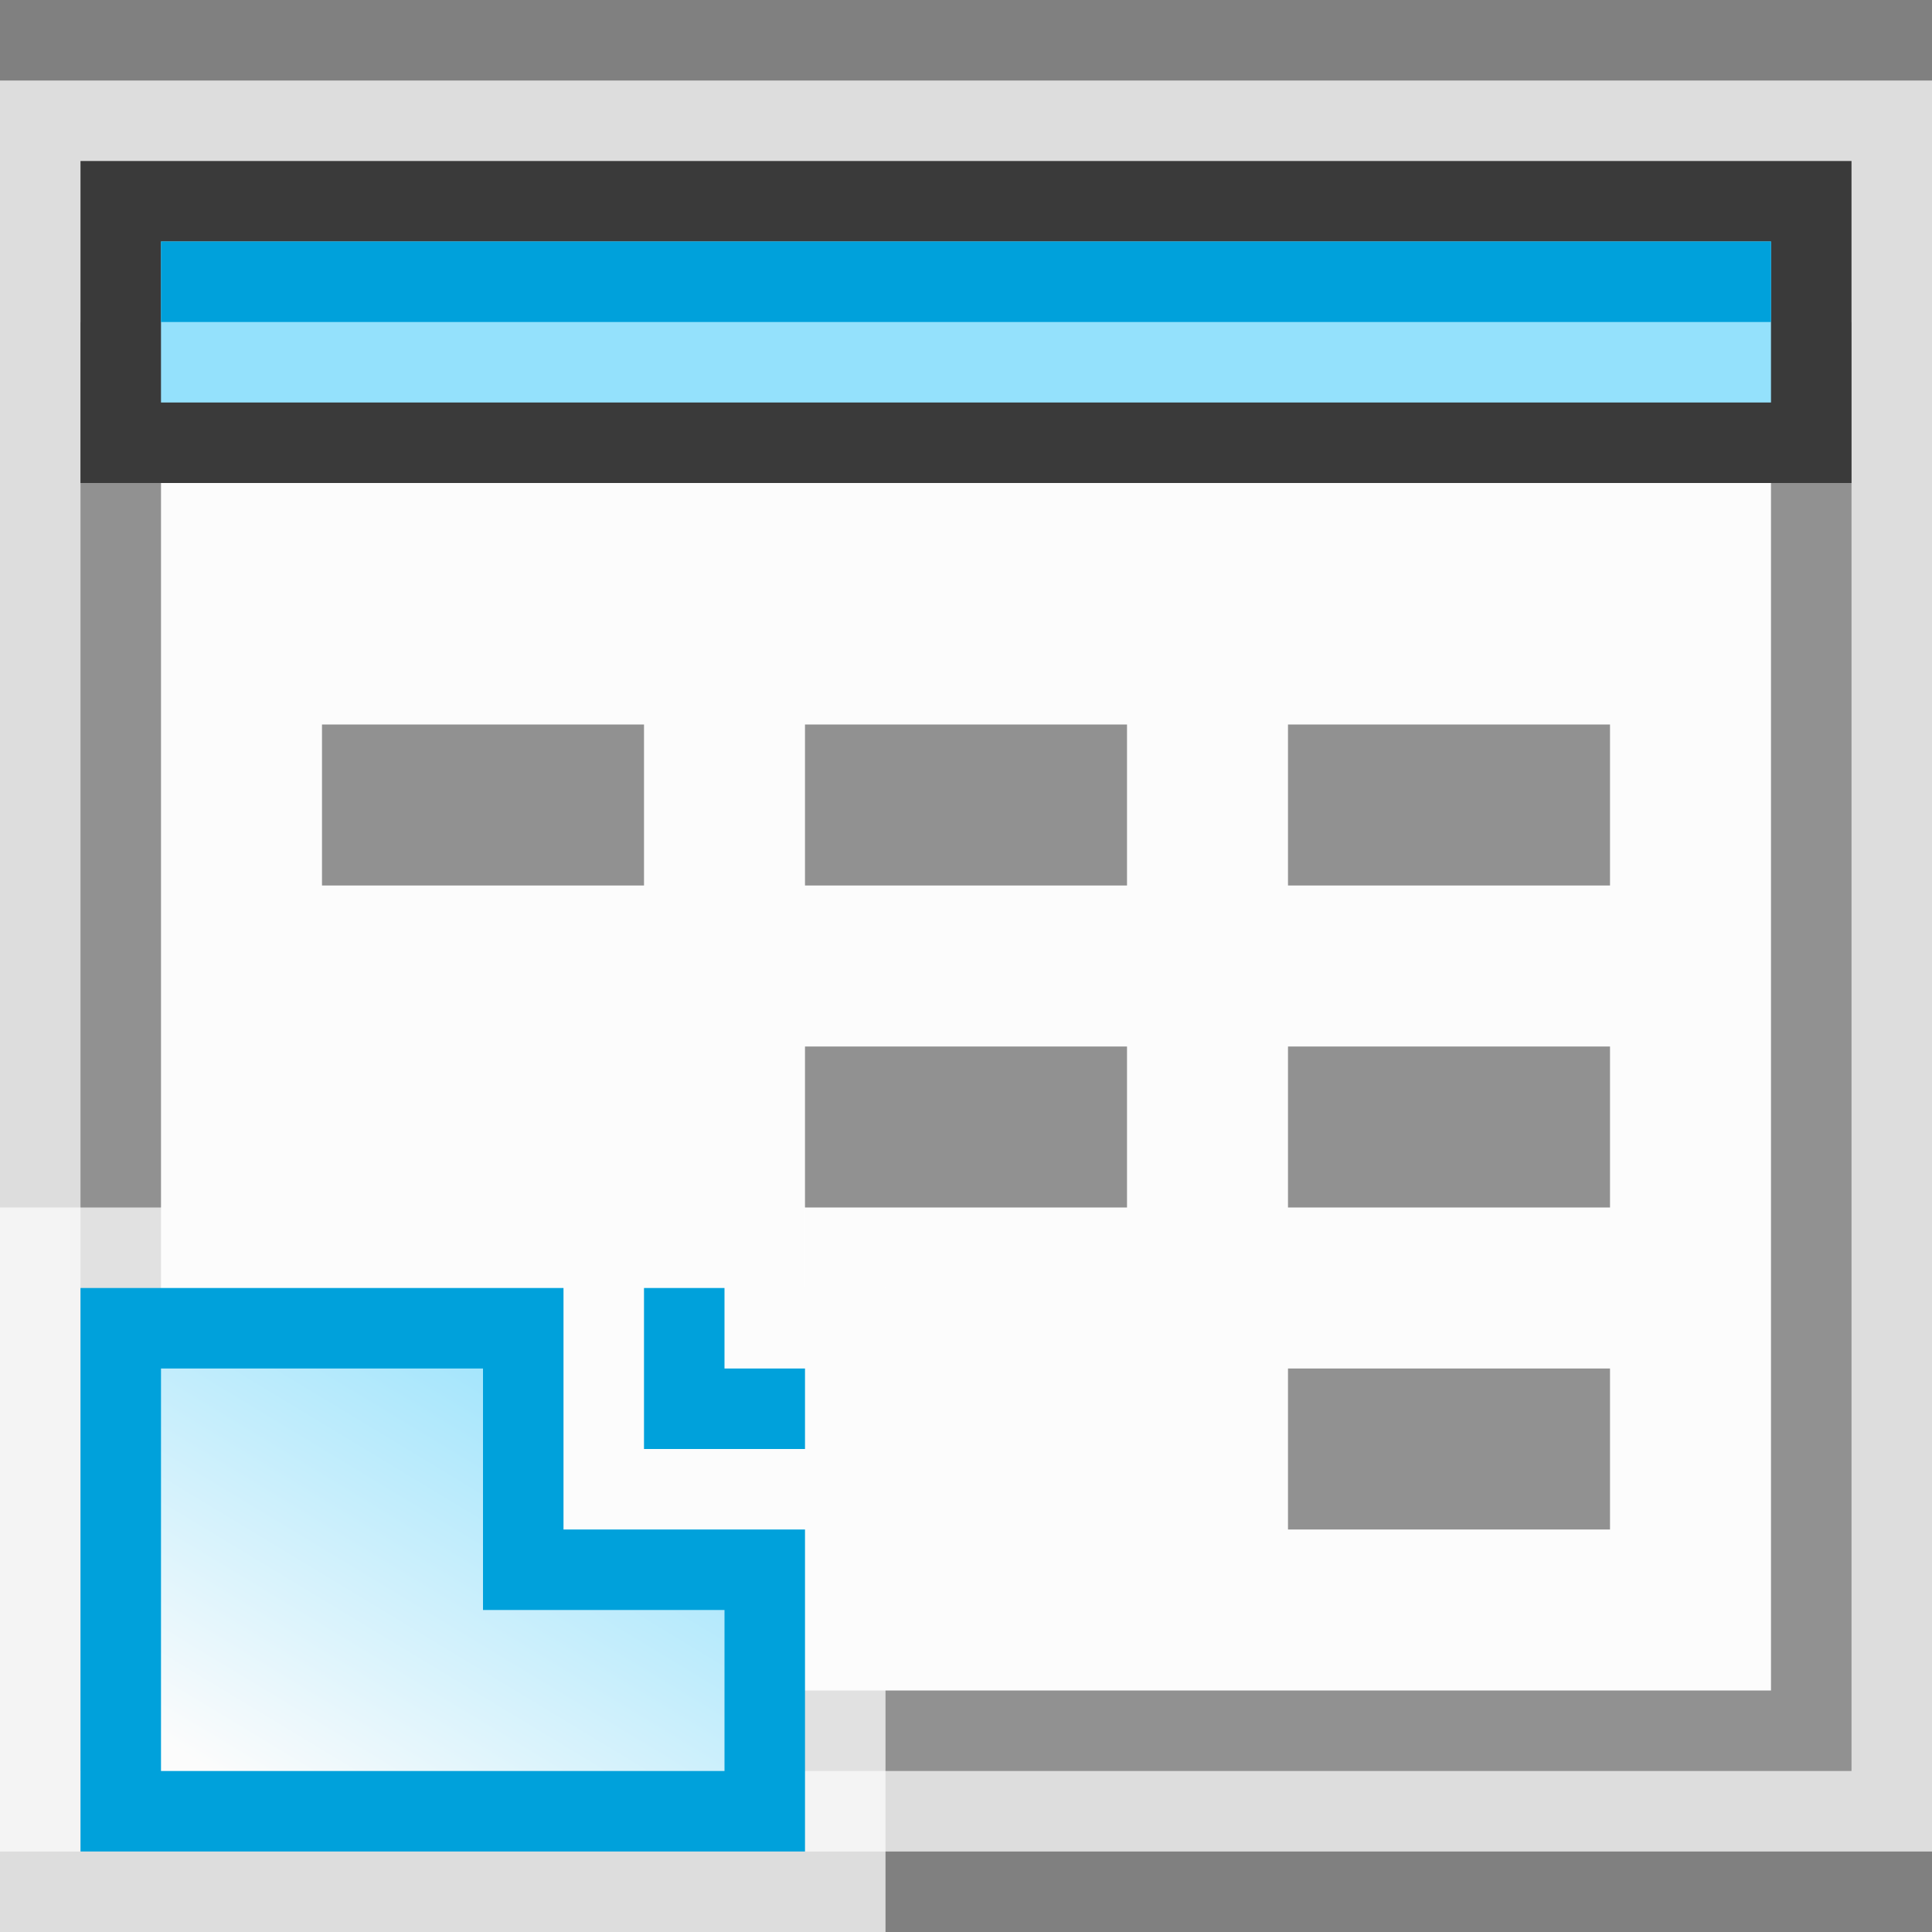 <svg width="24" height="24" viewBox="0 0 24 24" fill="none" xmlns="http://www.w3.org/2000/svg">
<rect x="0" y="0" width="24" height="24" fill="#808080" stroke="none"/>
<g clip-path="url(#clip0_1939_12280)">
<rect y="1" width="24" height="22" fill="#FCFCFC" fill-opacity="0.75"/>
<rect x="1.5" y="4.5" width="21" height="17" fill="#FCFCFC" stroke="#919191"/>
<rect x="1.5" y="2.5" width="21" height="3" fill="#94E1FC" stroke="#3A3A3A"/>
<rect x="2" y="3" width="20" height="1" fill="#00A1DB"/>
</g>
<rect x="4" y="9" width="4" height="2" fill="#919191"/>
<rect x="16" y="9" width="4" height="2" fill="#919191"/>
<rect x="10" y="9" width="4" height="2" fill="#919191"/>
<rect x="10" y="13" width="4" height="2" fill="#919191"/>
<rect x="16" y="13" width="4" height="2" fill="#919191"/>
<rect x="16" y="17" width="4" height="2" fill="#919191"/>
<path d="M0 15H10V16H11V24H0V15Z" fill="#FCFCFC" fill-opacity="0.75"/>
<path d="M7 19.5H9.5V22.5H1.5V16.5H6.5V19V19.5H7Z" fill="url(#paint0_linear_1939_12280)" stroke="#00A1DB"/>
<path d="M8 16H9V17H10V18H8V16Z" fill="#00A1DB"/>
<defs>
<linearGradient id="paint0_linear_1939_12280" x1="8.25" y1="16.972" x2="4.518" y2="23.141" gradientUnits="userSpaceOnUse">
<stop stop-color="#94E1FC"/>
<stop offset="1" stop-color="#FCFCFC"/>
</linearGradient>
<clipPath id="clip0_1939_12280">
<rect width="24" height="22" fill="white" transform="translate(0 1)"/>
</clipPath>
</defs>
</svg>
